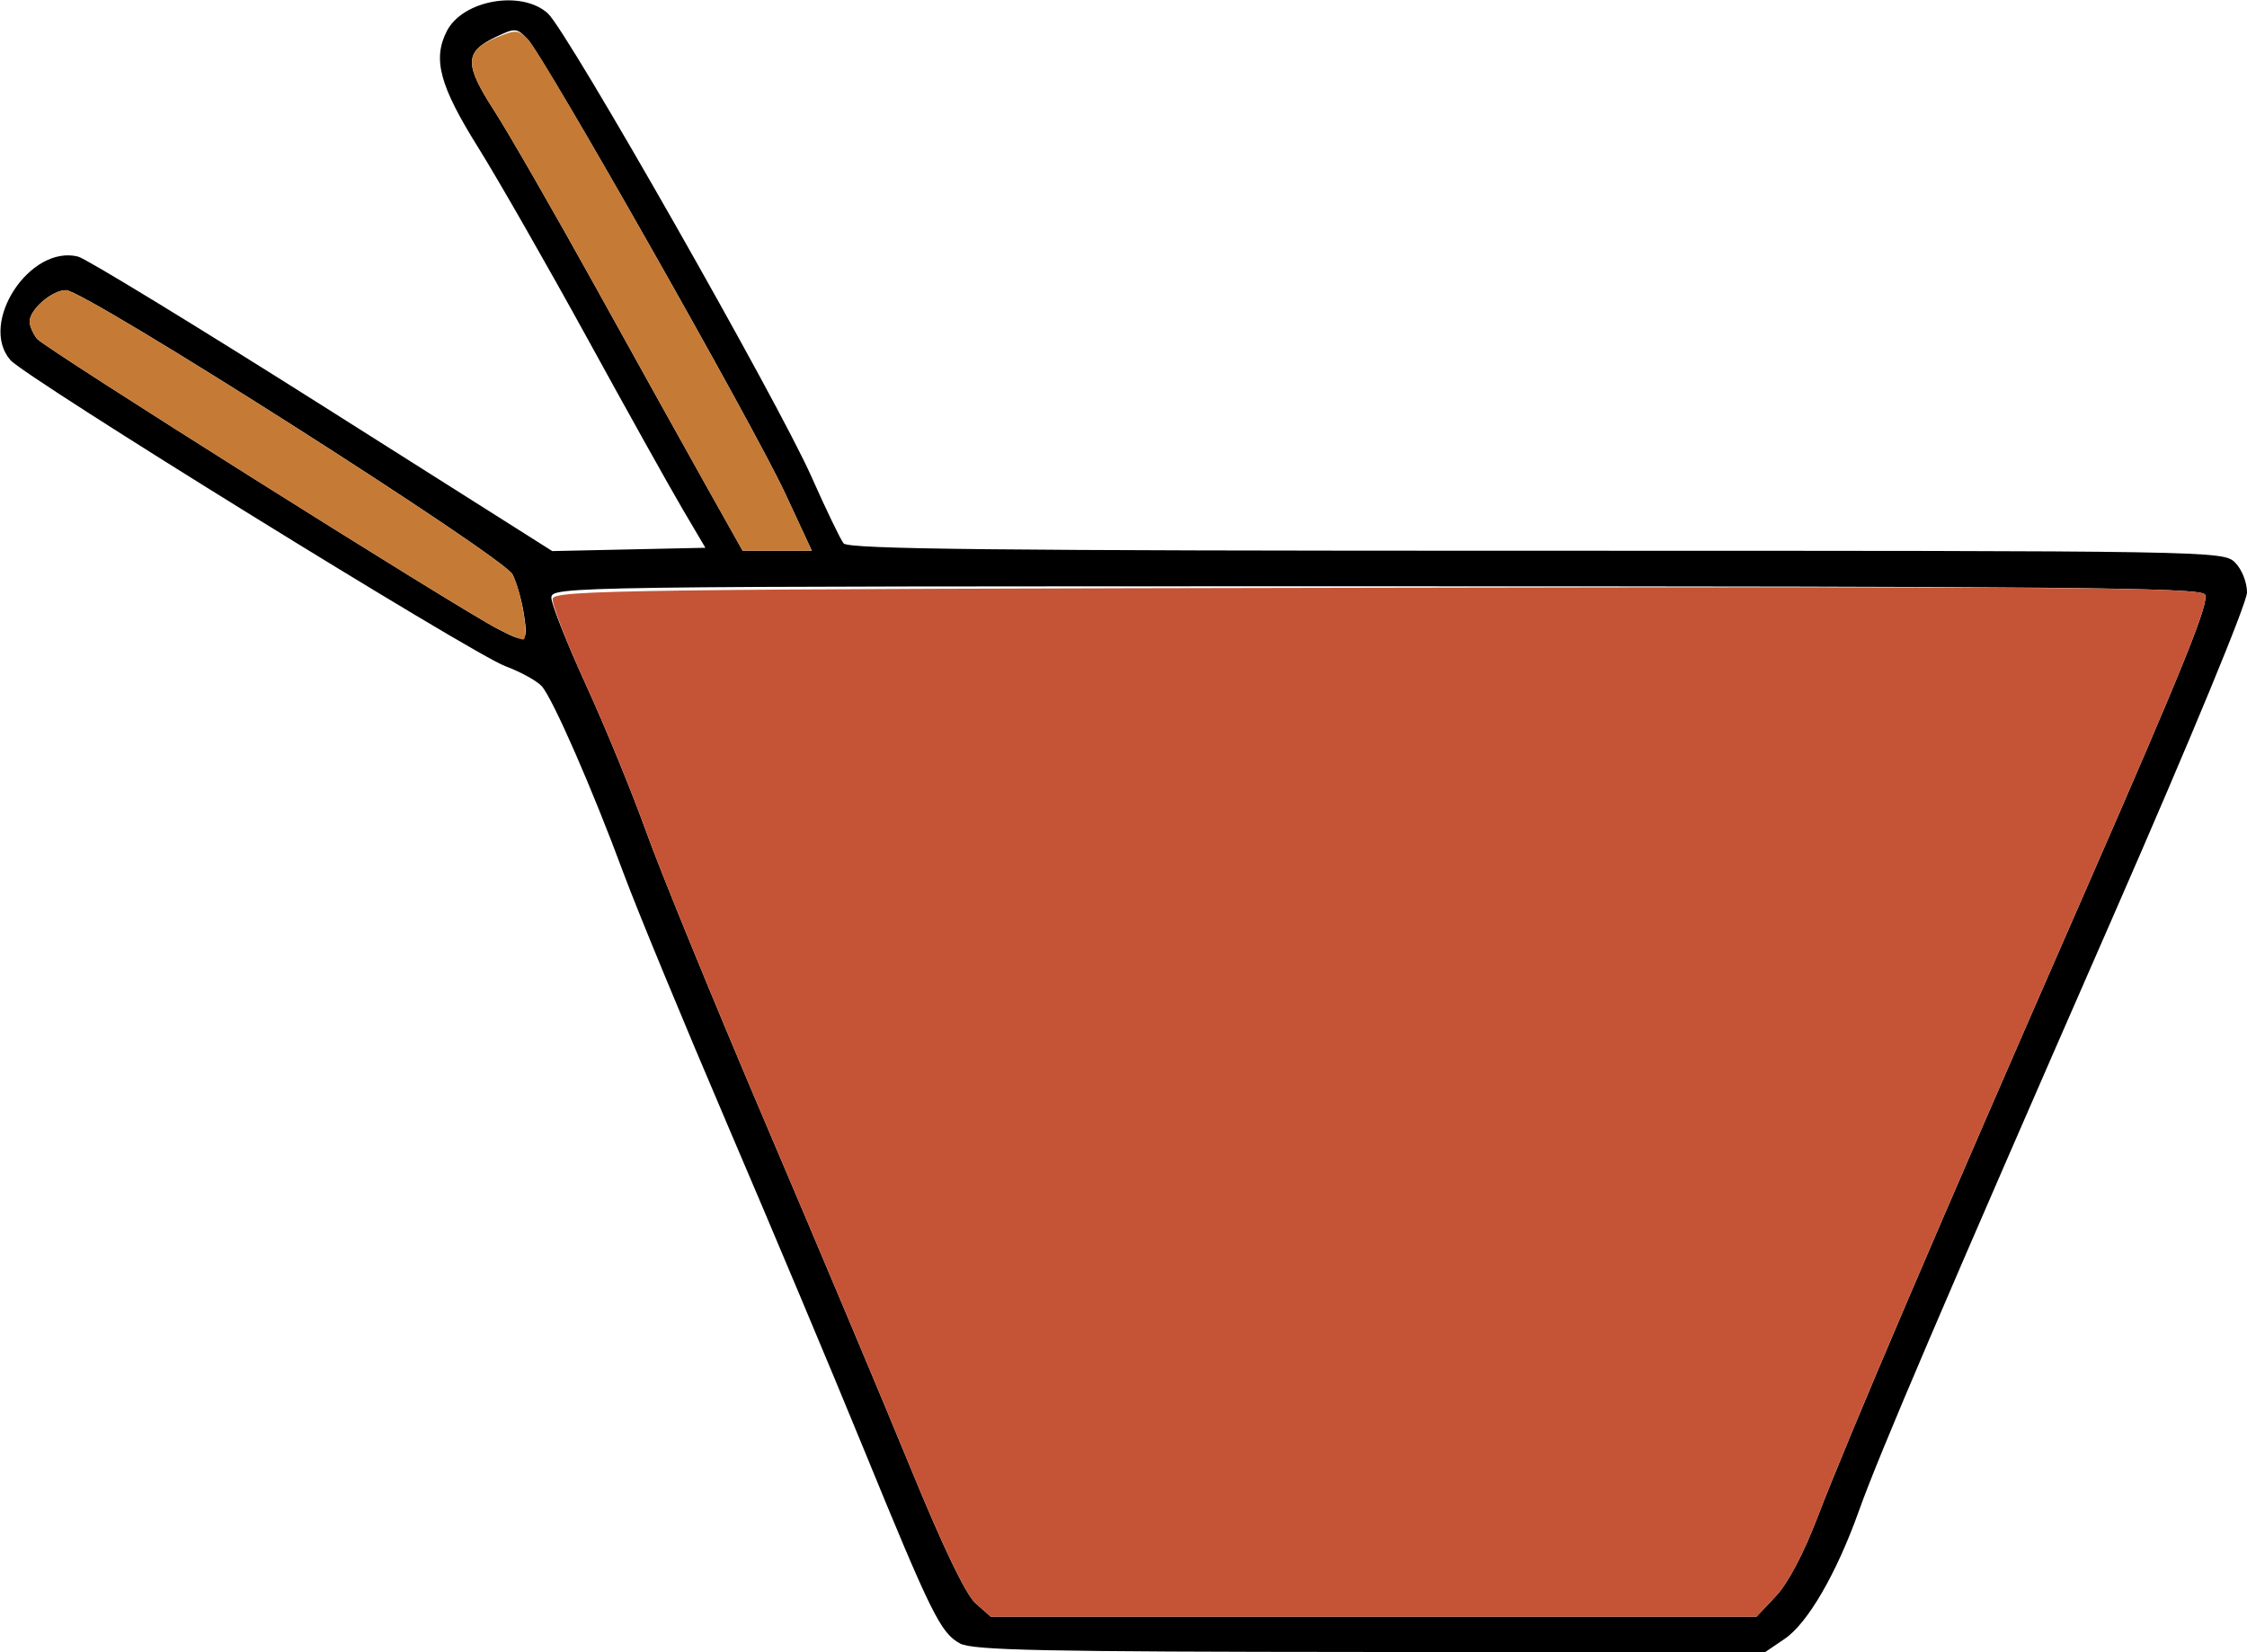 <?xml version="1.0" encoding="UTF-8" standalone="no"?>
<!DOCTYPE svg PUBLIC "-//W3C//DTD SVG 1.1//EN"
"http://www.w3.org/Graphics/SVG/1.1/DTD/svg11.dtd">
<svg width="680px" height="500px"
xmlns="http://www.w3.org/2000/svg" version="1.1">
<g transform="translate(0000, 0000) scale(1, 1)">
<path fill="#000000" stroke="none" d="
M 290.52 497.35
C 284.65 494.16 281.90 488.60 261.25 438.17
C 251.98 415.50 233.50 371.54 220.20 340.50
C 206.91 309.46 192.75 275.18 188.73 264.34
C 179.29 238.80 167.27 211.36 163.94 207.65
C 162.48 206.04 157.51 203.30 152.87 201.58
C 142.89 197.85 7.70 114.25 3.14 108.96
C -6.53 97.78 9.04 74.00 23.63 77.65
C 26.00 78.24 59.24 98.53 97.53 122.74
L 167.13 166.77
L 190.31 166.27
L 213.47 165.77
L 206.60 154.12
C 202.83 147.71 189.77 124.34 177.61 102.15
C 165.42 79.96 150.66 54.18 144.81 44.80
C 133.02 25.95 130.85 17.87 135.26 9.34
C 140.11 -0.02 157.84 -3.10 165.77 4.03
C 171.67 9.32 235.33 121.20 245.57 144.27
C 249.95 154.12 254.31 163.19 255.28 164.43
C 256.64 166.20 300.71 166.67 464.91 166.67
C 670.44 166.67 672.86 166.70 676.41 170.25
C 678.42 172.26 680.00 176.22 680.00 179.28
C 680.00 182.44 663.19 223.12 639.83 276.51
C 588.01 394.89 568.58 440.32 562.59 457.13
C 555.81 476.15 547.07 491.22 540.07 495.97
L 534.13 500.00
L 414.64 499.93
C 315.58 499.87 294.36 499.43 290.52 497.35
M 537.40 483.05
C 541.04 479.21 545.79 470.20 549.97 459.30
C 559.34 434.91 585.91 372.76 630.95 269.93
C 660.89 201.52 668.86 181.81 667.26 179.87
C 665.54 177.81 625.15 177.42 416.04 177.42
C 170.16 177.42 166.86 177.47 166.86 180.91
C 166.86 182.83 171.60 194.73 177.37 207.35
C 183.15 219.96 191.35 239.96 195.59 251.79
C 199.82 263.62 216.11 303.39 231.79 340.18
C 247.47 376.95 267.16 423.73 275.52 444.12
C 285.51 468.49 292.27 482.56 295.27 485.22
L 299.83 489.25
L 415.70 489.25
L 531.55 489.25
L 537.40 483.05
M 158.55 185.93
C 157.91 181.74 156.36 176.31 155.11 173.84
C 152.36 168.41 25.75 87.81 19.97 87.81
C 15.74 87.81 8.97 93.66 8.97 97.33
C 8.97 98.62 9.98 100.95 11.21 102.53
C 13.38 105.27 138.01 183.75 150.64 190.32
C 159.32 194.84 159.88 194.53 158.55 185.93
M 237.64 149.37
C 228.24 129.12 164.56 16.86 159.58 11.74
C 156.36 8.42 155.88 8.41 150.01 11.20
C 140.56 15.70 140.47 19.43 149.53 33.44
C 153.87 40.18 167.72 64.25 180.28 86.92
C 192.84 109.59 207.98 136.81 213.92 147.40
L 224.74 166.67
L 235.22 166.67
L 245.68 166.67
L 237.64 149.37"/>
<path fill="#c57a36" stroke="none" d="
M 150.64 190.32
C 138.01 183.75 13.38 105.27 11.21 102.53
C 9.98 100.95 8.97 98.62 8.97 97.33
C 8.97 93.66 15.74 87.81 19.97 87.81
C 25.75 87.81 152.36 168.41 155.11 173.84
C 157.94 179.43 160.22 193.55 158.28 193.55
C 157.49 193.55 154.07 192.10 150.64 190.32"/>
<path fill="#c57a36" stroke="none" d="
M 213.92 147.40
C 207.98 136.81 192.84 109.59 180.28 86.92
C 167.72 64.25 153.87 40.18 149.53 33.44
C 140.41 19.32 140.54 15.41 150.25 11.34
C 156.11 8.91 156.88 8.96 159.81 11.97
C 164.62 16.92 228.49 129.64 237.64 149.37
L 245.68 166.67
L 235.22 166.67
L 224.74 166.67
L 213.92 147.40"/>
<path fill="#c55436" stroke="none" d="
M 295.27 485.22
C 292.27 482.56 285.51 468.49 275.52 444.12
C 267.16 423.73 247.47 376.95 231.79 340.18
C 216.11 303.39 199.82 263.62 195.59 251.79
C 191.35 239.96 183.12 219.89 177.30 207.17
C 171.47 194.46 166.95 182.76 167.25 181.18
C 167.76 178.57 190.02 178.28 416.50 177.87
C 625.92 177.47 665.52 177.80 667.24 179.87
C 668.86 181.81 660.95 201.40 630.95 269.93
C 585.91 372.76 559.34 434.91 549.97 459.30
C 545.79 470.20 541.04 479.21 537.40 483.05
L 531.55 489.25
L 415.70 489.25
L 299.83 489.25
L 295.27 485.22"/>
</g>
</svg>
